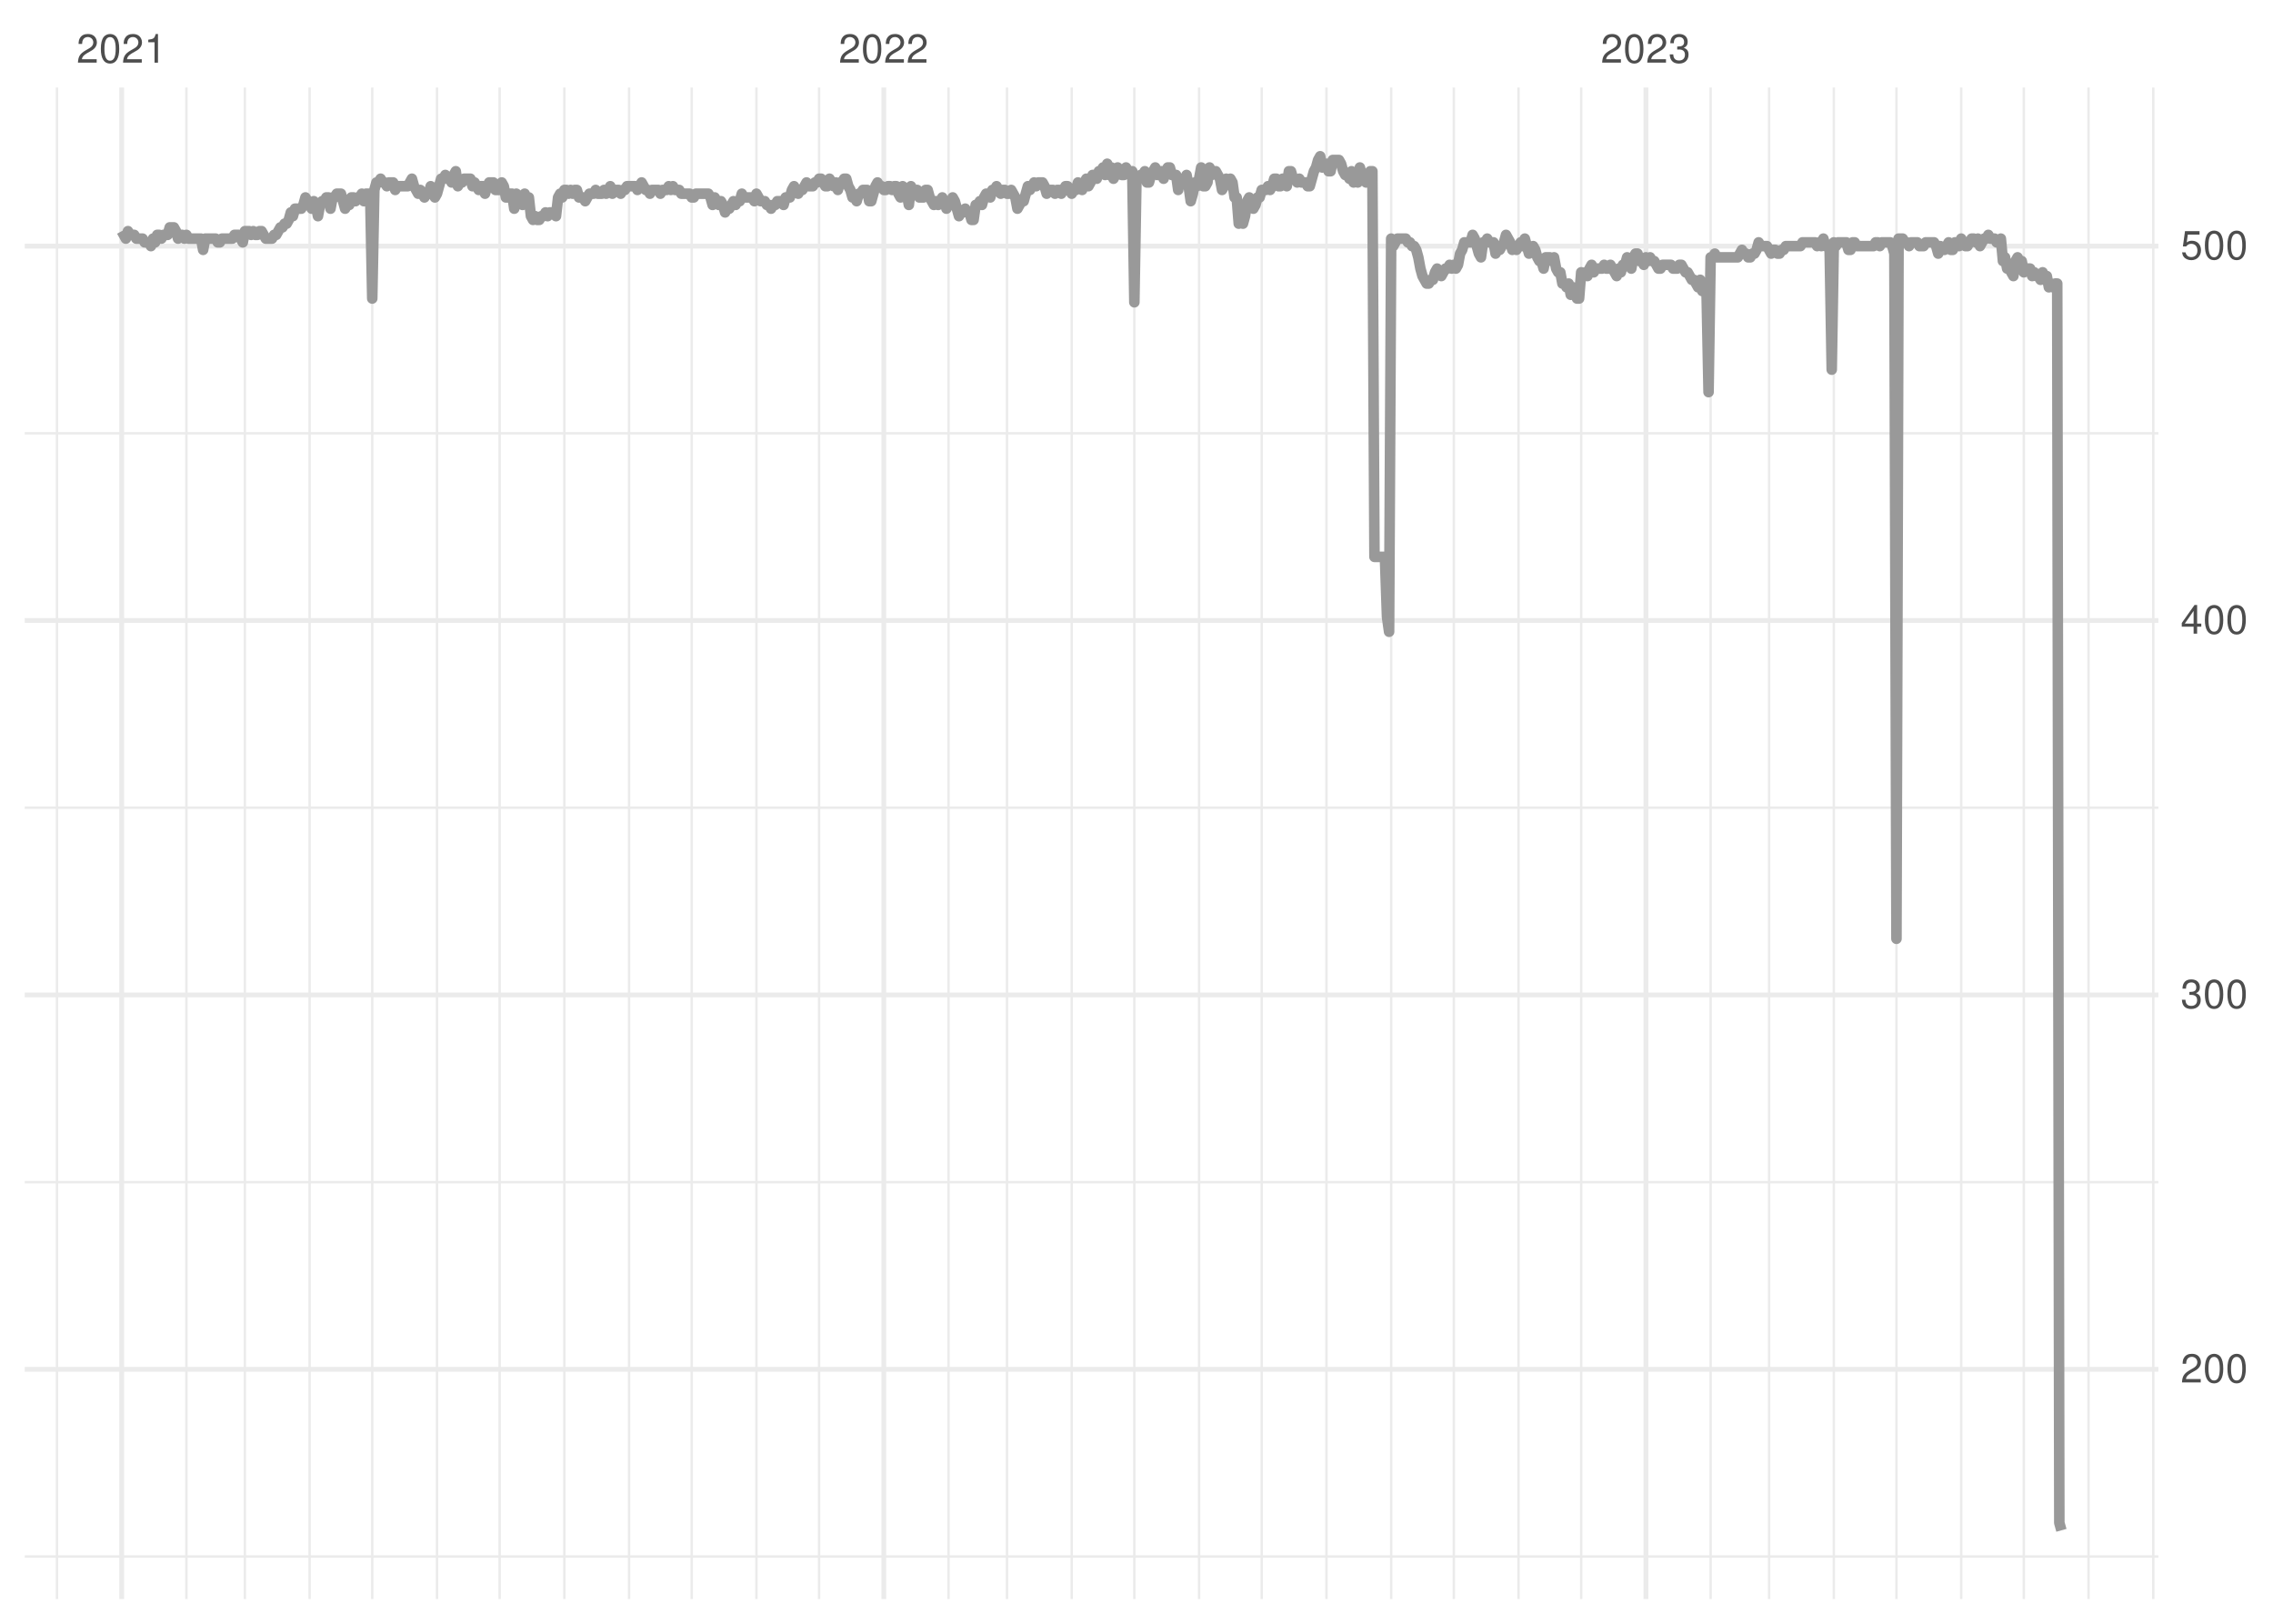 <?xml version="1.0" encoding="UTF-8"?>
<svg xmlns="http://www.w3.org/2000/svg" xmlns:xlink="http://www.w3.org/1999/xlink" width="504pt" height="360pt" viewBox="0 0 504 360" version="1.1">
<defs>
<g>
<symbol overflow="visible" id="glyph0-0">
<path style="stroke:none;" d=""/>
</symbol>
<symbol overflow="visible" id="glyph0-1">
<path style="stroke:none;" d="M 4.453 -0.766 L 1.172 -0.766 C 1.25 -1.297 1.531 -1.625 2.297 -2.094 L 3.172 -2.594 C 4.047 -3.062 4.5 -3.719 4.5 -4.5 C 4.5 -5.031 4.281 -5.531 3.922 -5.875 C 3.547 -6.203 3.094 -6.359 2.5 -6.359 C 1.703 -6.359 1.125 -6.078 0.781 -5.531 C 0.547 -5.203 0.453 -4.797 0.438 -4.156 L 1.219 -4.156 C 1.234 -4.594 1.297 -4.844 1.406 -5.062 C 1.594 -5.438 2 -5.688 2.469 -5.688 C 3.172 -5.688 3.703 -5.172 3.703 -4.484 C 3.703 -3.969 3.406 -3.531 2.859 -3.219 L 2.047 -2.75 C 0.75 -2 0.375 -1.406 0.297 -0.016 L 4.453 -0.016 Z M 4.453 -0.766 "/>
</symbol>
<symbol overflow="visible" id="glyph0-2">
<path style="stroke:none;" d="M 2.422 -6.359 C 1.844 -6.359 1.312 -6.094 0.984 -5.672 C 0.578 -5.109 0.375 -4.25 0.375 -3.078 C 0.375 -0.938 1.078 0.203 2.422 0.203 C 3.734 0.203 4.453 -0.938 4.453 -3.031 C 4.453 -4.25 4.266 -5.078 3.859 -5.672 C 3.531 -6.109 3.016 -6.359 2.422 -6.359 Z M 2.422 -5.672 C 3.25 -5.672 3.672 -4.828 3.672 -3.094 C 3.672 -1.281 3.266 -0.438 2.406 -0.438 C 1.578 -0.438 1.172 -1.312 1.172 -3.062 C 1.172 -4.828 1.578 -5.672 2.422 -5.672 Z M 2.422 -5.672 "/>
</symbol>
<symbol overflow="visible" id="glyph0-3">
<path style="stroke:none;" d="M 2.281 -4.531 L 2.281 0 L 3.047 0 L 3.047 -6.359 L 2.547 -6.359 C 2.266 -5.391 2.094 -5.25 0.891 -5.094 L 0.891 -4.531 Z M 2.281 -4.531 "/>
</symbol>
<symbol overflow="visible" id="glyph0-4">
<path style="stroke:none;" d="M 1.938 -2.922 L 2.359 -2.922 C 3.203 -2.922 3.656 -2.531 3.656 -1.766 C 3.656 -0.969 3.172 -0.484 2.375 -0.484 C 1.516 -0.484 1.109 -0.922 1.062 -1.844 L 0.281 -1.844 C 0.312 -1.344 0.406 -1 0.547 -0.719 C 0.875 -0.109 1.484 0.203 2.344 0.203 C 3.625 0.203 4.453 -0.578 4.453 -1.781 C 4.453 -2.594 4.141 -3.031 3.391 -3.297 C 3.969 -3.531 4.266 -3.969 4.266 -4.609 C 4.266 -5.703 3.547 -6.359 2.359 -6.359 C 1.109 -6.359 0.438 -5.656 0.406 -4.312 L 1.188 -4.312 C 1.203 -4.703 1.234 -4.922 1.328 -5.109 C 1.5 -5.469 1.891 -5.688 2.375 -5.688 C 3.062 -5.688 3.469 -5.266 3.469 -4.578 C 3.469 -4.141 3.312 -3.859 2.969 -3.719 C 2.766 -3.625 2.484 -3.594 1.938 -3.578 Z M 1.938 -2.922 "/>
</symbol>
<symbol overflow="visible" id="glyph0-5">
<path style="stroke:none;" d="M 2.875 -1.547 L 2.875 0 L 3.656 0 L 3.656 -1.547 L 4.578 -1.547 L 4.578 -2.234 L 3.656 -2.234 L 3.656 -6.359 L 3.078 -6.359 L 0.25 -2.359 L 0.25 -1.547 Z M 2.875 -2.234 L 0.922 -2.234 L 2.875 -5.047 Z M 2.875 -2.234 "/>
</symbol>
<symbol overflow="visible" id="glyph0-6">
<path style="stroke:none;" d="M 4.188 -6.234 L 0.969 -6.234 L 0.5 -2.844 L 1.219 -2.844 C 1.578 -3.266 1.875 -3.422 2.359 -3.422 C 3.203 -3.422 3.719 -2.844 3.719 -1.922 C 3.719 -1.031 3.203 -0.484 2.359 -0.484 C 1.688 -0.484 1.266 -0.828 1.078 -1.531 L 0.312 -1.531 C 0.406 -1.016 0.5 -0.781 0.688 -0.547 C 1.031 -0.078 1.672 0.203 2.375 0.203 C 3.641 0.203 4.516 -0.719 4.516 -2.031 C 4.516 -3.266 3.688 -4.109 2.5 -4.109 C 2.062 -4.109 1.703 -4 1.344 -3.734 L 1.594 -5.469 L 4.188 -5.469 Z M 4.188 -6.234 "/>
</symbol>
</g>
<clipPath id="clip1">
  <path d="M 5.48 344 L 478.59 344 L 478.59 346 L 5.48 346 Z M 5.48 344 "/>
</clipPath>
<clipPath id="clip2">
  <path d="M 5.48 261 L 478.59 261 L 478.59 263 L 5.48 263 Z M 5.48 261 "/>
</clipPath>
<clipPath id="clip3">
  <path d="M 5.48 178 L 478.59 178 L 478.59 180 L 5.48 180 Z M 5.48 178 "/>
</clipPath>
<clipPath id="clip4">
  <path d="M 5.48 95 L 478.59 95 L 478.59 97 L 5.48 97 Z M 5.48 95 "/>
</clipPath>
<clipPath id="clip5">
  <path d="M 12 19.41 L 13 19.41 L 13 354.52 L 12 354.52 Z M 12 19.41 "/>
</clipPath>
<clipPath id="clip6">
  <path d="M 41 19.41 L 42 19.41 L 42 354.52 L 41 354.52 Z M 41 19.41 "/>
</clipPath>
<clipPath id="clip7">
  <path d="M 54 19.41 L 55 19.41 L 55 354.52 L 54 354.52 Z M 54 19.41 "/>
</clipPath>
<clipPath id="clip8">
  <path d="M 68 19.41 L 69 19.41 L 69 354.52 L 68 354.52 Z M 68 19.41 "/>
</clipPath>
<clipPath id="clip9">
  <path d="M 82 19.41 L 83 19.41 L 83 354.52 L 82 354.52 Z M 82 19.41 "/>
</clipPath>
<clipPath id="clip10">
  <path d="M 96 19.41 L 98 19.41 L 98 354.52 L 96 354.52 Z M 96 19.41 "/>
</clipPath>
<clipPath id="clip11">
  <path d="M 110 19.41 L 112 19.41 L 112 354.52 L 110 354.52 Z M 110 19.41 "/>
</clipPath>
<clipPath id="clip12">
  <path d="M 124 19.41 L 126 19.41 L 126 354.52 L 124 354.52 Z M 124 19.41 "/>
</clipPath>
<clipPath id="clip13">
  <path d="M 139 19.41 L 140 19.41 L 140 354.52 L 139 354.52 Z M 139 19.41 "/>
</clipPath>
<clipPath id="clip14">
  <path d="M 153 19.41 L 154 19.41 L 154 354.52 L 153 354.52 Z M 153 19.41 "/>
</clipPath>
<clipPath id="clip15">
  <path d="M 167 19.41 L 168 19.41 L 168 354.52 L 167 354.52 Z M 167 19.41 "/>
</clipPath>
<clipPath id="clip16">
  <path d="M 181 19.41 L 182 19.41 L 182 354.52 L 181 354.52 Z M 181 19.41 "/>
</clipPath>
<clipPath id="clip17">
  <path d="M 210 19.41 L 211 19.41 L 211 354.52 L 210 354.52 Z M 210 19.41 "/>
</clipPath>
<clipPath id="clip18">
  <path d="M 223 19.41 L 224 19.41 L 224 354.52 L 223 354.52 Z M 223 19.41 "/>
</clipPath>
<clipPath id="clip19">
  <path d="M 237 19.41 L 238 19.41 L 238 354.52 L 237 354.52 Z M 237 19.41 "/>
</clipPath>
<clipPath id="clip20">
  <path d="M 251 19.41 L 252 19.41 L 252 354.52 L 251 354.52 Z M 251 19.41 "/>
</clipPath>
<clipPath id="clip21">
  <path d="M 265 19.41 L 267 19.41 L 267 354.52 L 265 354.52 Z M 265 19.41 "/>
</clipPath>
<clipPath id="clip22">
  <path d="M 279 19.41 L 281 19.41 L 281 354.52 L 279 354.52 Z M 279 19.41 "/>
</clipPath>
<clipPath id="clip23">
  <path d="M 293 19.41 L 295 19.41 L 295 354.52 L 293 354.52 Z M 293 19.41 "/>
</clipPath>
<clipPath id="clip24">
  <path d="M 308 19.41 L 309 19.41 L 309 354.52 L 308 354.52 Z M 308 19.41 "/>
</clipPath>
<clipPath id="clip25">
  <path d="M 322 19.41 L 323 19.41 L 323 354.52 L 322 354.52 Z M 322 19.41 "/>
</clipPath>
<clipPath id="clip26">
  <path d="M 336 19.41 L 337 19.41 L 337 354.52 L 336 354.52 Z M 336 19.41 "/>
</clipPath>
<clipPath id="clip27">
  <path d="M 350 19.41 L 351 19.41 L 351 354.52 L 350 354.52 Z M 350 19.41 "/>
</clipPath>
<clipPath id="clip28">
  <path d="M 379 19.41 L 380 19.41 L 380 354.52 L 379 354.52 Z M 379 19.41 "/>
</clipPath>
<clipPath id="clip29">
  <path d="M 392 19.41 L 393 19.41 L 393 354.52 L 392 354.52 Z M 392 19.41 "/>
</clipPath>
<clipPath id="clip30">
  <path d="M 406 19.41 L 407 19.41 L 407 354.52 L 406 354.52 Z M 406 19.41 "/>
</clipPath>
<clipPath id="clip31">
  <path d="M 420 19.41 L 421 19.41 L 421 354.52 L 420 354.52 Z M 420 19.41 "/>
</clipPath>
<clipPath id="clip32">
  <path d="M 434 19.41 L 436 19.41 L 436 354.52 L 434 354.52 Z M 434 19.41 "/>
</clipPath>
<clipPath id="clip33">
  <path d="M 448 19.41 L 450 19.41 L 450 354.52 L 448 354.52 Z M 448 19.41 "/>
</clipPath>
<clipPath id="clip34">
  <path d="M 462 19.41 L 464 19.41 L 464 354.52 L 462 354.52 Z M 462 19.41 "/>
</clipPath>
<clipPath id="clip35">
  <path d="M 477 19.41 L 478 19.41 L 478 354.52 L 477 354.52 Z M 477 19.41 "/>
</clipPath>
<clipPath id="clip36">
  <path d="M 5.48 303 L 478.59 303 L 478.59 305 L 5.48 305 Z M 5.48 303 "/>
</clipPath>
<clipPath id="clip37">
  <path d="M 5.48 220 L 478.59 220 L 478.59 222 L 5.48 222 Z M 5.48 220 "/>
</clipPath>
<clipPath id="clip38">
  <path d="M 5.48 137 L 478.59 137 L 478.59 139 L 5.48 139 Z M 5.48 137 "/>
</clipPath>
<clipPath id="clip39">
  <path d="M 5.48 54 L 478.59 54 L 478.59 56 L 5.48 56 Z M 5.48 54 "/>
</clipPath>
<clipPath id="clip40">
  <path d="M 26 19.41 L 28 19.41 L 28 354.52 L 26 354.52 Z M 26 19.41 "/>
</clipPath>
<clipPath id="clip41">
  <path d="M 195 19.41 L 197 19.41 L 197 354.52 L 195 354.52 Z M 195 19.41 "/>
</clipPath>
<clipPath id="clip42">
  <path d="M 364 19.41 L 366 19.41 L 366 354.52 L 364 354.52 Z M 364 19.41 "/>
</clipPath>
</defs>
<g id="surface11">
<rect x="0" y="0" width="504" height="360" style="fill:rgb(100%,100%,100%);fill-opacity:1;stroke:none;"/>
<g clip-path="url(#clip1)" clip-rule="nonzero">
<path style="fill:none;stroke-width:0.533;stroke-linecap:butt;stroke-linejoin:round;stroke:rgb(92.157%,92.157%,92.157%);stroke-opacity:1;stroke-miterlimit:10;" d="M 5.48 345.098 L 478.59 345.098 "/>
</g>
<g clip-path="url(#clip2)" clip-rule="nonzero">
<path style="fill:none;stroke-width:0.533;stroke-linecap:butt;stroke-linejoin:round;stroke:rgb(92.157%,92.157%,92.157%);stroke-opacity:1;stroke-miterlimit:10;" d="M 5.48 262.09 L 478.59 262.09 "/>
</g>
<g clip-path="url(#clip3)" clip-rule="nonzero">
<path style="fill:none;stroke-width:0.533;stroke-linecap:butt;stroke-linejoin:round;stroke:rgb(92.157%,92.157%,92.157%);stroke-opacity:1;stroke-miterlimit:10;" d="M 5.48 179.078 L 478.59 179.078 "/>
</g>
<g clip-path="url(#clip4)" clip-rule="nonzero">
<path style="fill:none;stroke-width:0.533;stroke-linecap:butt;stroke-linejoin:round;stroke:rgb(92.157%,92.157%,92.157%);stroke-opacity:1;stroke-miterlimit:10;" d="M 5.48 96.07 L 478.59 96.07 "/>
</g>
<g clip-path="url(#clip5)" clip-rule="nonzero">
<path style="fill:none;stroke-width:0.533;stroke-linecap:butt;stroke-linejoin:round;stroke:rgb(92.157%,92.157%,92.157%);stroke-opacity:1;stroke-miterlimit:10;" d="M 12.633 354.52 L 12.633 19.41 "/>
</g>
<g clip-path="url(#clip6)" clip-rule="nonzero">
<path style="fill:none;stroke-width:0.533;stroke-linecap:butt;stroke-linejoin:round;stroke:rgb(92.157%,92.157%,92.157%);stroke-opacity:1;stroke-miterlimit:10;" d="M 41.336 354.52 L 41.336 19.41 "/>
</g>
<g clip-path="url(#clip7)" clip-rule="nonzero">
<path style="fill:none;stroke-width:0.533;stroke-linecap:butt;stroke-linejoin:round;stroke:rgb(92.157%,92.157%,92.157%);stroke-opacity:1;stroke-miterlimit:10;" d="M 54.301 354.52 L 54.301 19.41 "/>
</g>
<g clip-path="url(#clip8)" clip-rule="nonzero">
<path style="fill:none;stroke-width:0.533;stroke-linecap:butt;stroke-linejoin:round;stroke:rgb(92.157%,92.157%,92.157%);stroke-opacity:1;stroke-miterlimit:10;" d="M 68.652 354.52 L 68.652 19.41 "/>
</g>
<g clip-path="url(#clip9)" clip-rule="nonzero">
<path style="fill:none;stroke-width:0.533;stroke-linecap:butt;stroke-linejoin:round;stroke:rgb(92.157%,92.157%,92.157%);stroke-opacity:1;stroke-miterlimit:10;" d="M 82.539 354.52 L 82.539 19.41 "/>
</g>
<g clip-path="url(#clip10)" clip-rule="nonzero">
<path style="fill:none;stroke-width:0.533;stroke-linecap:butt;stroke-linejoin:round;stroke:rgb(92.157%,92.157%,92.157%);stroke-opacity:1;stroke-miterlimit:10;" d="M 96.895 354.52 L 96.895 19.41 "/>
</g>
<g clip-path="url(#clip11)" clip-rule="nonzero">
<path style="fill:none;stroke-width:0.533;stroke-linecap:butt;stroke-linejoin:round;stroke:rgb(92.157%,92.157%,92.157%);stroke-opacity:1;stroke-miterlimit:10;" d="M 110.781 354.52 L 110.781 19.41 "/>
</g>
<g clip-path="url(#clip12)" clip-rule="nonzero">
<path style="fill:none;stroke-width:0.533;stroke-linecap:butt;stroke-linejoin:round;stroke:rgb(92.157%,92.157%,92.157%);stroke-opacity:1;stroke-miterlimit:10;" d="M 125.133 354.52 L 125.133 19.41 "/>
</g>
<g clip-path="url(#clip13)" clip-rule="nonzero">
<path style="fill:none;stroke-width:0.533;stroke-linecap:butt;stroke-linejoin:round;stroke:rgb(92.157%,92.157%,92.157%);stroke-opacity:1;stroke-miterlimit:10;" d="M 139.484 354.52 L 139.484 19.41 "/>
</g>
<g clip-path="url(#clip14)" clip-rule="nonzero">
<path style="fill:none;stroke-width:0.533;stroke-linecap:butt;stroke-linejoin:round;stroke:rgb(92.157%,92.157%,92.157%);stroke-opacity:1;stroke-miterlimit:10;" d="M 153.375 354.52 L 153.375 19.41 "/>
</g>
<g clip-path="url(#clip15)" clip-rule="nonzero">
<path style="fill:none;stroke-width:0.533;stroke-linecap:butt;stroke-linejoin:round;stroke:rgb(92.157%,92.157%,92.157%);stroke-opacity:1;stroke-miterlimit:10;" d="M 167.727 354.52 L 167.727 19.41 "/>
</g>
<g clip-path="url(#clip16)" clip-rule="nonzero">
<path style="fill:none;stroke-width:0.533;stroke-linecap:butt;stroke-linejoin:round;stroke:rgb(92.157%,92.157%,92.157%);stroke-opacity:1;stroke-miterlimit:10;" d="M 181.617 354.52 L 181.617 19.41 "/>
</g>
<g clip-path="url(#clip17)" clip-rule="nonzero">
<path style="fill:none;stroke-width:0.533;stroke-linecap:butt;stroke-linejoin:round;stroke:rgb(92.157%,92.157%,92.157%);stroke-opacity:1;stroke-miterlimit:10;" d="M 210.32 354.52 L 210.32 19.41 "/>
</g>
<g clip-path="url(#clip18)" clip-rule="nonzero">
<path style="fill:none;stroke-width:0.533;stroke-linecap:butt;stroke-linejoin:round;stroke:rgb(92.157%,92.157%,92.157%);stroke-opacity:1;stroke-miterlimit:10;" d="M 223.285 354.52 L 223.285 19.41 "/>
</g>
<g clip-path="url(#clip19)" clip-rule="nonzero">
<path style="fill:none;stroke-width:0.533;stroke-linecap:butt;stroke-linejoin:round;stroke:rgb(92.157%,92.157%,92.157%);stroke-opacity:1;stroke-miterlimit:10;" d="M 237.637 354.52 L 237.637 19.41 "/>
</g>
<g clip-path="url(#clip20)" clip-rule="nonzero">
<path style="fill:none;stroke-width:0.533;stroke-linecap:butt;stroke-linejoin:round;stroke:rgb(92.157%,92.157%,92.157%);stroke-opacity:1;stroke-miterlimit:10;" d="M 251.523 354.52 L 251.523 19.41 "/>
</g>
<g clip-path="url(#clip21)" clip-rule="nonzero">
<path style="fill:none;stroke-width:0.533;stroke-linecap:butt;stroke-linejoin:round;stroke:rgb(92.157%,92.157%,92.157%);stroke-opacity:1;stroke-miterlimit:10;" d="M 265.879 354.52 L 265.879 19.41 "/>
</g>
<g clip-path="url(#clip22)" clip-rule="nonzero">
<path style="fill:none;stroke-width:0.533;stroke-linecap:butt;stroke-linejoin:round;stroke:rgb(92.157%,92.157%,92.157%);stroke-opacity:1;stroke-miterlimit:10;" d="M 279.766 354.52 L 279.766 19.41 "/>
</g>
<g clip-path="url(#clip23)" clip-rule="nonzero">
<path style="fill:none;stroke-width:0.533;stroke-linecap:butt;stroke-linejoin:round;stroke:rgb(92.157%,92.157%,92.157%);stroke-opacity:1;stroke-miterlimit:10;" d="M 294.117 354.52 L 294.117 19.41 "/>
</g>
<g clip-path="url(#clip24)" clip-rule="nonzero">
<path style="fill:none;stroke-width:0.533;stroke-linecap:butt;stroke-linejoin:round;stroke:rgb(92.157%,92.157%,92.157%);stroke-opacity:1;stroke-miterlimit:10;" d="M 308.469 354.52 L 308.469 19.41 "/>
</g>
<g clip-path="url(#clip25)" clip-rule="nonzero">
<path style="fill:none;stroke-width:0.533;stroke-linecap:butt;stroke-linejoin:round;stroke:rgb(92.157%,92.157%,92.157%);stroke-opacity:1;stroke-miterlimit:10;" d="M 322.359 354.52 L 322.359 19.41 "/>
</g>
<g clip-path="url(#clip26)" clip-rule="nonzero">
<path style="fill:none;stroke-width:0.533;stroke-linecap:butt;stroke-linejoin:round;stroke:rgb(92.157%,92.157%,92.157%);stroke-opacity:1;stroke-miterlimit:10;" d="M 336.711 354.52 L 336.711 19.41 "/>
</g>
<g clip-path="url(#clip27)" clip-rule="nonzero">
<path style="fill:none;stroke-width:0.533;stroke-linecap:butt;stroke-linejoin:round;stroke:rgb(92.157%,92.157%,92.157%);stroke-opacity:1;stroke-miterlimit:10;" d="M 350.602 354.52 L 350.602 19.41 "/>
</g>
<g clip-path="url(#clip28)" clip-rule="nonzero">
<path style="fill:none;stroke-width:0.533;stroke-linecap:butt;stroke-linejoin:round;stroke:rgb(92.157%,92.157%,92.157%);stroke-opacity:1;stroke-miterlimit:10;" d="M 379.305 354.52 L 379.305 19.41 "/>
</g>
<g clip-path="url(#clip29)" clip-rule="nonzero">
<path style="fill:none;stroke-width:0.533;stroke-linecap:butt;stroke-linejoin:round;stroke:rgb(92.157%,92.157%,92.157%);stroke-opacity:1;stroke-miterlimit:10;" d="M 392.27 354.52 L 392.27 19.41 "/>
</g>
<g clip-path="url(#clip30)" clip-rule="nonzero">
<path style="fill:none;stroke-width:0.533;stroke-linecap:butt;stroke-linejoin:round;stroke:rgb(92.157%,92.157%,92.157%);stroke-opacity:1;stroke-miterlimit:10;" d="M 406.621 354.52 L 406.621 19.41 "/>
</g>
<g clip-path="url(#clip31)" clip-rule="nonzero">
<path style="fill:none;stroke-width:0.533;stroke-linecap:butt;stroke-linejoin:round;stroke:rgb(92.157%,92.157%,92.157%);stroke-opacity:1;stroke-miterlimit:10;" d="M 420.508 354.52 L 420.508 19.41 "/>
</g>
<g clip-path="url(#clip32)" clip-rule="nonzero">
<path style="fill:none;stroke-width:0.533;stroke-linecap:butt;stroke-linejoin:round;stroke:rgb(92.157%,92.157%,92.157%);stroke-opacity:1;stroke-miterlimit:10;" d="M 434.863 354.52 L 434.863 19.41 "/>
</g>
<g clip-path="url(#clip33)" clip-rule="nonzero">
<path style="fill:none;stroke-width:0.533;stroke-linecap:butt;stroke-linejoin:round;stroke:rgb(92.157%,92.157%,92.157%);stroke-opacity:1;stroke-miterlimit:10;" d="M 448.75 354.52 L 448.75 19.41 "/>
</g>
<g clip-path="url(#clip34)" clip-rule="nonzero">
<path style="fill:none;stroke-width:0.533;stroke-linecap:butt;stroke-linejoin:round;stroke:rgb(92.157%,92.157%,92.157%);stroke-opacity:1;stroke-miterlimit:10;" d="M 463.102 354.52 L 463.102 19.41 "/>
</g>
<g clip-path="url(#clip35)" clip-rule="nonzero">
<path style="fill:none;stroke-width:0.533;stroke-linecap:butt;stroke-linejoin:round;stroke:rgb(92.157%,92.157%,92.157%);stroke-opacity:1;stroke-miterlimit:10;" d="M 477.453 354.52 L 477.453 19.41 "/>
</g>
<g clip-path="url(#clip36)" clip-rule="nonzero">
<path style="fill:none;stroke-width:1.067;stroke-linecap:butt;stroke-linejoin:round;stroke:rgb(92.157%,92.157%,92.157%);stroke-opacity:1;stroke-miterlimit:10;" d="M 5.48 303.594 L 478.59 303.594 "/>
</g>
<g clip-path="url(#clip37)" clip-rule="nonzero">
<path style="fill:none;stroke-width:1.067;stroke-linecap:butt;stroke-linejoin:round;stroke:rgb(92.157%,92.157%,92.157%);stroke-opacity:1;stroke-miterlimit:10;" d="M 5.48 220.586 L 478.59 220.586 "/>
</g>
<g clip-path="url(#clip38)" clip-rule="nonzero">
<path style="fill:none;stroke-width:1.067;stroke-linecap:butt;stroke-linejoin:round;stroke:rgb(92.157%,92.157%,92.157%);stroke-opacity:1;stroke-miterlimit:10;" d="M 5.48 137.574 L 478.59 137.574 "/>
</g>
<g clip-path="url(#clip39)" clip-rule="nonzero">
<path style="fill:none;stroke-width:1.067;stroke-linecap:butt;stroke-linejoin:round;stroke:rgb(92.157%,92.157%,92.157%);stroke-opacity:1;stroke-miterlimit:10;" d="M 5.48 54.566 L 478.59 54.566 "/>
</g>
<g clip-path="url(#clip40)" clip-rule="nonzero">
<path style="fill:none;stroke-width:1.067;stroke-linecap:butt;stroke-linejoin:round;stroke:rgb(92.157%,92.157%,92.157%);stroke-opacity:1;stroke-miterlimit:10;" d="M 26.984 354.52 L 26.984 19.41 "/>
</g>
<g clip-path="url(#clip41)" clip-rule="nonzero">
<path style="fill:none;stroke-width:1.067;stroke-linecap:butt;stroke-linejoin:round;stroke:rgb(92.157%,92.157%,92.157%);stroke-opacity:1;stroke-miterlimit:10;" d="M 195.969 354.52 L 195.969 19.41 "/>
</g>
<g clip-path="url(#clip42)" clip-rule="nonzero">
<path style="fill:none;stroke-width:1.067;stroke-linecap:butt;stroke-linejoin:round;stroke:rgb(92.157%,92.157%,92.157%);stroke-opacity:1;stroke-miterlimit:10;" d="M 364.953 354.52 L 364.953 19.41 "/>
</g>
<path style="fill:none;stroke-width:2.347;stroke-linecap:butt;stroke-linejoin:round;stroke:rgb(60%,60%,60%);stroke-opacity:1;stroke-miterlimit:10;" d="M 26.984 51.246 L 27.449 52.074 L 27.91 52.906 L 28.375 51.246 L 28.836 52.074 L 29.762 52.074 L 30.227 52.906 L 31.613 52.906 L 32.078 53.734 L 33.004 53.734 L 33.465 54.566 L 33.93 52.906 L 34.391 53.734 L 34.855 52.074 L 35.316 52.074 L 35.781 52.906 L 36.242 52.074 L 37.168 52.074 L 37.633 50.414 L 38.559 50.414 L 39.023 51.246 L 39.484 52.906 L 39.949 52.074 L 40.41 52.074 L 40.875 52.906 L 41.336 52.074 L 41.801 52.906 L 44.578 52.906 L 45.039 55.395 L 45.504 52.906 L 47.816 52.906 L 48.281 53.734 L 48.742 53.734 L 49.207 52.906 L 51.523 52.906 L 51.984 52.074 L 52.91 52.074 L 53.375 52.906 L 53.836 53.734 L 54.301 51.246 L 55.227 51.246 L 55.688 52.074 L 56.152 51.246 L 56.613 52.074 L 57.078 52.074 L 57.539 51.246 L 58.004 51.246 L 58.465 52.074 L 58.93 52.906 L 60.316 52.906 L 60.781 52.074 L 61.246 52.074 L 61.707 51.246 L 62.172 50.414 L 62.633 50.414 L 63.098 49.586 L 63.559 49.586 L 64.023 48.754 L 64.484 47.094 L 64.949 47.926 L 65.41 46.266 L 66.801 46.266 L 67.262 45.434 L 67.727 43.773 L 68.188 44.605 L 68.652 45.434 L 69.113 46.266 L 69.578 44.605 L 70.039 45.434 L 70.504 47.926 L 70.965 45.434 L 71.43 44.605 L 71.891 44.605 L 72.355 43.773 L 72.82 43.773 L 73.281 46.266 L 73.746 43.773 L 74.207 43.773 L 74.672 42.945 L 75.598 42.945 L 76.059 44.605 L 76.523 46.266 L 76.984 45.434 L 77.449 45.434 L 77.91 43.773 L 78.375 43.773 L 78.836 44.605 L 79.301 43.773 L 79.762 43.773 L 80.227 42.945 L 80.688 44.605 L 81.152 42.945 L 82.078 42.945 L 82.539 66.188 L 83.004 42.113 L 83.469 40.453 L 83.93 40.453 L 84.395 39.625 L 84.855 40.453 L 85.32 40.453 L 85.781 41.285 L 86.246 40.453 L 87.172 40.453 L 87.633 42.113 L 88.098 41.285 L 90.41 41.285 L 90.875 40.453 L 91.336 39.625 L 91.801 41.285 L 92.262 42.113 L 92.727 42.945 L 93.188 42.113 L 93.652 42.945 L 94.113 43.773 L 94.578 42.945 L 95.043 42.945 L 95.504 41.285 L 95.969 42.945 L 96.43 43.773 L 96.895 42.945 L 97.355 41.285 L 97.82 39.625 L 98.281 39.625 L 98.746 38.793 L 99.207 39.625 L 99.672 39.625 L 100.133 40.453 L 100.598 38.793 L 101.059 37.965 L 101.523 41.285 L 101.984 40.453 L 102.449 40.453 L 102.91 39.625 L 104.301 39.625 L 104.762 41.285 L 105.227 40.453 L 105.688 41.285 L 106.152 42.113 L 106.617 41.285 L 107.078 41.285 L 107.543 42.945 L 108.004 41.285 L 108.469 40.453 L 109.395 40.453 L 109.855 42.113 L 110.781 42.113 L 111.246 40.453 L 111.707 41.285 L 112.172 43.773 L 112.633 43.773 L 113.098 42.945 L 113.559 42.945 L 114.023 46.266 L 114.484 42.945 L 114.949 43.773 L 115.41 43.773 L 115.875 45.434 L 116.336 42.945 L 116.801 44.605 L 117.266 43.773 L 117.727 47.926 L 118.191 48.754 L 118.652 47.926 L 119.117 48.754 L 119.578 48.754 L 120.043 47.926 L 120.504 47.926 L 120.969 47.094 L 121.43 47.926 L 121.895 47.094 L 122.82 47.094 L 123.281 47.926 L 123.746 43.773 L 124.207 42.945 L 124.672 43.773 L 125.133 42.113 L 125.598 42.113 L 126.059 42.945 L 126.523 42.113 L 126.984 42.945 L 127.449 42.113 L 127.91 42.113 L 128.375 43.773 L 129.301 43.773 L 129.766 44.605 L 130.227 43.773 L 130.691 42.945 L 131.617 42.945 L 132.078 42.113 L 132.543 42.945 L 133.469 42.945 L 133.93 42.113 L 134.395 42.945 L 134.855 42.113 L 135.32 41.285 L 135.781 42.945 L 136.246 42.113 L 137.172 42.113 L 137.633 42.945 L 138.098 42.113 L 138.559 42.113 L 139.023 41.285 L 140.875 41.285 L 141.34 42.113 L 141.801 41.285 L 142.266 40.453 L 142.727 41.285 L 143.191 42.113 L 143.652 42.113 L 144.117 42.945 L 144.578 42.113 L 145.969 42.113 L 146.43 42.945 L 146.895 42.113 L 147.82 42.113 L 148.281 41.285 L 148.746 42.113 L 149.207 41.285 L 149.672 42.113 L 150.598 42.113 L 151.059 42.945 L 152.914 42.945 L 153.375 43.773 L 153.84 43.773 L 154.301 42.945 L 157.078 42.945 L 157.543 43.773 L 158.004 45.434 L 158.469 43.773 L 158.93 44.605 L 159.395 45.434 L 159.855 44.605 L 160.32 45.434 L 160.781 47.094 L 161.246 46.266 L 161.707 46.266 L 162.172 45.434 L 162.637 44.605 L 163.098 45.434 L 163.562 44.605 L 164.023 44.605 L 164.488 42.945 L 164.949 43.773 L 166.801 43.773 L 167.266 44.605 L 167.727 42.945 L 168.191 43.773 L 168.652 44.605 L 169.578 44.605 L 170.043 45.434 L 170.504 45.434 L 170.969 46.266 L 171.43 45.434 L 171.895 45.434 L 172.355 44.605 L 173.281 44.605 L 173.746 45.434 L 174.211 43.773 L 175.137 43.773 L 175.598 42.113 L 176.062 41.285 L 176.523 42.113 L 176.988 42.945 L 177.449 42.113 L 177.914 42.113 L 178.375 41.285 L 178.84 40.453 L 179.301 41.285 L 180.227 41.285 L 180.691 40.453 L 181.152 40.453 L 181.617 39.625 L 182.078 39.625 L 182.543 40.453 L 183.004 41.285 L 183.469 41.285 L 183.93 39.625 L 184.395 40.453 L 184.855 41.285 L 185.32 40.453 L 185.785 42.113 L 186.246 40.453 L 186.711 40.453 L 187.172 39.625 L 187.637 39.625 L 188.098 41.285 L 188.562 42.113 L 189.023 43.773 L 189.488 43.773 L 189.949 44.605 L 190.414 42.945 L 190.875 42.945 L 191.34 42.113 L 192.266 42.113 L 192.727 44.605 L 193.191 44.605 L 193.652 42.945 L 194.117 41.285 L 194.578 40.453 L 195.043 41.285 L 195.504 41.285 L 195.969 42.113 L 196.434 42.113 L 196.895 41.285 L 197.359 41.285 L 197.82 42.113 L 198.285 41.285 L 198.746 41.285 L 199.211 42.945 L 199.672 43.773 L 200.137 41.285 L 200.598 42.113 L 201.062 42.945 L 201.523 45.434 L 201.988 41.285 L 202.449 42.113 L 202.914 42.945 L 203.375 42.113 L 203.84 43.773 L 204.766 43.773 L 205.227 42.113 L 205.691 42.113 L 206.152 43.773 L 206.617 44.605 L 207.078 45.434 L 207.543 44.605 L 208.008 45.434 L 208.469 44.605 L 208.934 43.773 L 209.395 44.605 L 209.859 46.266 L 210.32 45.434 L 210.785 45.434 L 211.246 43.773 L 211.711 44.605 L 212.172 46.266 L 212.637 47.926 L 213.098 47.094 L 213.562 47.094 L 214.023 46.266 L 214.488 47.094 L 214.949 47.094 L 215.414 48.754 L 215.875 48.754 L 216.34 45.434 L 216.801 45.434 L 217.266 44.605 L 217.727 45.434 L 218.191 43.773 L 218.652 42.945 L 219.117 42.945 L 219.582 43.773 L 220.043 42.113 L 220.508 42.113 L 220.969 41.285 L 221.434 42.113 L 221.895 42.945 L 222.359 42.113 L 222.82 42.113 L 223.285 42.945 L 223.746 42.945 L 224.211 42.113 L 224.672 42.945 L 225.137 43.773 L 225.598 46.266 L 226.062 45.434 L 226.523 44.605 L 226.988 44.605 L 227.449 42.945 L 227.914 41.285 L 228.375 42.113 L 228.84 41.285 L 229.301 40.453 L 229.766 41.285 L 230.227 40.453 L 231.156 40.453 L 231.617 41.285 L 232.082 42.945 L 232.543 42.113 L 233.469 42.113 L 233.934 42.945 L 234.395 42.113 L 234.859 42.113 L 235.32 42.945 L 235.785 42.113 L 236.246 41.285 L 236.711 41.285 L 237.172 42.113 L 237.637 42.945 L 238.098 42.113 L 238.562 42.113 L 239.023 40.453 L 239.488 41.285 L 239.949 42.113 L 240.414 40.453 L 240.875 39.625 L 241.34 41.285 L 241.805 40.453 L 242.266 38.793 L 242.73 38.793 L 243.191 39.625 L 243.656 37.965 L 244.117 37.965 L 244.582 37.133 L 245.043 38.793 L 245.508 36.305 L 245.969 38.793 L 246.434 37.133 L 246.895 39.625 L 247.359 38.793 L 247.82 37.133 L 248.285 37.965 L 248.746 38.793 L 249.211 38.793 L 249.672 37.133 L 250.137 37.965 L 250.598 38.793 L 251.062 37.965 L 251.523 67.016 L 251.988 39.625 L 252.449 39.625 L 252.914 38.793 L 253.379 38.793 L 253.84 37.965 L 254.305 40.453 L 254.766 40.453 L 255.23 38.793 L 255.691 37.965 L 256.156 37.133 L 256.617 38.793 L 257.082 37.965 L 257.543 37.965 L 258.008 39.625 L 258.469 37.965 L 258.934 37.133 L 259.395 37.133 L 259.859 38.793 L 260.785 38.793 L 261.246 42.113 L 261.711 39.625 L 262.172 39.625 L 262.637 40.453 L 263.098 38.793 L 263.562 41.285 L 264.023 44.605 L 264.488 42.945 L 264.953 40.453 L 265.414 41.285 L 265.879 39.625 L 266.34 37.133 L 266.805 41.285 L 267.266 41.285 L 267.73 40.453 L 268.191 37.133 L 268.656 38.793 L 269.117 37.965 L 269.582 37.965 L 270.043 38.793 L 270.508 39.625 L 270.969 42.113 L 271.434 41.285 L 271.895 39.625 L 272.359 40.453 L 272.82 39.625 L 273.285 40.453 L 273.746 43.773 L 274.211 43.773 L 274.672 49.586 L 275.137 47.926 L 275.602 49.586 L 276.062 47.926 L 276.527 44.605 L 276.988 43.773 L 277.453 44.605 L 277.914 46.266 L 278.379 45.434 L 278.84 43.773 L 279.305 43.773 L 279.766 42.113 L 280.691 42.113 L 281.156 41.285 L 281.617 42.113 L 282.082 41.285 L 282.543 39.625 L 283.008 39.625 L 283.469 41.285 L 283.934 41.285 L 284.395 39.625 L 284.859 39.625 L 285.32 41.285 L 285.785 37.965 L 286.246 37.965 L 286.711 39.625 L 287.176 39.625 L 287.637 40.453 L 288.102 39.625 L 288.562 40.453 L 289.488 40.453 L 289.953 41.285 L 290.414 41.285 L 290.879 39.625 L 291.34 37.965 L 291.805 37.133 L 292.266 35.473 L 292.73 34.645 L 293.191 37.133 L 293.656 36.305 L 294.117 36.305 L 294.582 37.965 L 295.043 37.965 L 295.508 35.473 L 296.895 35.473 L 297.359 36.305 L 297.82 37.965 L 298.285 38.793 L 298.75 38.793 L 299.211 39.625 L 299.676 37.965 L 300.137 40.453 L 300.602 39.625 L 301.062 40.453 L 301.527 37.133 L 301.988 38.793 L 302.453 39.625 L 302.914 40.453 L 303.379 39.625 L 303.84 37.965 L 304.305 37.965 L 304.766 123.465 L 307.082 123.465 L 307.543 136.746 L 308.008 140.066 L 308.469 52.906 L 308.934 54.566 L 309.395 53.734 L 309.859 52.906 L 311.711 52.906 L 312.176 53.734 L 312.637 53.734 L 313.102 54.566 L 313.562 54.566 L 314.027 55.395 L 314.488 57.055 L 314.953 59.547 L 315.414 61.207 L 315.879 62.035 L 316.34 62.867 L 316.805 62.867 L 317.266 62.035 L 317.73 62.035 L 318.191 60.375 L 318.656 59.547 L 319.117 60.375 L 319.582 61.207 L 320.043 60.375 L 320.508 59.547 L 320.973 59.547 L 321.434 58.715 L 321.898 59.547 L 322.359 58.715 L 322.824 59.547 L 323.285 58.715 L 323.75 56.227 L 324.211 55.395 L 324.676 53.734 L 326.062 53.734 L 326.527 52.074 L 326.988 52.906 L 327.453 54.566 L 327.914 56.227 L 328.379 57.055 L 328.84 53.734 L 329.305 53.734 L 329.766 52.906 L 330.23 53.734 L 331.156 53.734 L 331.617 56.227 L 332.082 55.395 L 332.547 55.395 L 333.008 54.566 L 333.473 53.734 L 333.934 52.074 L 334.398 52.906 L 334.859 53.734 L 335.324 55.395 L 335.785 54.566 L 336.25 55.395 L 336.711 54.566 L 337.176 53.734 L 337.637 54.566 L 338.102 52.906 L 338.562 54.566 L 339.027 56.227 L 339.488 55.395 L 339.953 54.566 L 340.414 55.395 L 340.879 57.055 L 341.34 57.887 L 341.805 57.887 L 342.266 59.547 L 342.73 57.055 L 343.656 57.055 L 344.121 57.887 L 344.582 57.055 L 345.047 59.547 L 345.508 60.375 L 345.973 60.375 L 346.434 62.867 L 346.898 62.867 L 347.359 63.695 L 347.824 62.867 L 348.285 65.355 L 348.75 63.695 L 349.211 64.527 L 349.676 66.188 L 350.137 66.188 L 350.602 60.375 L 351.062 61.207 L 351.527 60.375 L 351.988 61.207 L 352.453 59.547 L 352.914 58.715 L 353.379 60.375 L 353.84 59.547 L 355.23 59.547 L 355.695 58.715 L 356.156 59.547 L 356.621 59.547 L 357.082 58.715 L 357.547 59.547 L 358.008 60.375 L 358.473 61.207 L 358.934 59.547 L 359.398 60.375 L 359.859 58.715 L 360.324 58.715 L 360.785 57.055 L 361.25 58.715 L 361.711 59.547 L 362.176 57.055 L 362.637 56.227 L 363.102 56.227 L 363.562 57.887 L 364.027 57.887 L 364.488 58.715 L 364.953 57.055 L 365.414 57.887 L 365.879 57.055 L 366.344 57.887 L 366.805 57.887 L 367.27 58.715 L 367.73 59.547 L 368.195 59.547 L 368.656 58.715 L 370.508 58.715 L 370.973 59.547 L 371.898 59.547 L 372.359 58.715 L 372.824 58.715 L 373.285 59.547 L 373.75 60.375 L 374.211 60.375 L 374.676 61.207 L 375.137 62.035 L 375.602 62.035 L 376.062 62.867 L 376.527 63.695 L 376.988 62.035 L 377.453 64.527 L 377.918 64.527 L 378.379 63.695 L 378.844 86.938 L 379.305 57.055 L 379.77 57.055 L 380.23 56.227 L 380.695 57.055 L 385.324 57.055 L 385.785 56.227 L 386.25 55.395 L 386.711 56.227 L 387.176 56.227 L 387.637 57.055 L 388.102 57.055 L 388.562 56.227 L 389.027 56.227 L 389.492 55.395 L 389.953 53.734 L 390.418 54.566 L 391.805 54.566 L 392.27 55.395 L 392.73 56.227 L 393.195 55.395 L 393.656 55.395 L 394.121 56.227 L 394.582 56.227 L 395.047 55.395 L 395.508 55.395 L 395.973 54.566 L 399.211 54.566 L 399.676 53.734 L 402.453 53.734 L 402.918 54.566 L 403.379 53.734 L 403.844 54.566 L 404.305 52.906 L 404.77 54.566 L 405.23 54.566 L 405.695 55.395 L 406.156 81.957 L 406.621 53.734 L 407.082 54.566 L 407.547 53.734 L 409.398 53.734 L 409.859 55.395 L 410.324 55.395 L 410.785 53.734 L 411.25 53.734 L 411.715 54.566 L 415.418 54.566 L 415.879 53.734 L 416.344 53.734 L 416.805 54.566 L 417.27 53.734 L 419.121 53.734 L 419.582 54.566 L 420.047 56.227 L 420.508 208.133 L 420.973 52.906 L 421.898 52.906 L 422.359 53.734 L 422.824 53.734 L 423.289 54.566 L 423.75 53.734 L 425.141 53.734 L 425.602 54.566 L 426.527 54.566 L 426.992 53.734 L 428.844 53.734 L 429.305 54.566 L 429.77 56.227 L 430.23 54.566 L 430.695 55.395 L 431.156 55.395 L 431.621 54.566 L 432.082 53.734 L 432.547 55.395 L 433.008 55.395 L 433.473 53.734 L 433.934 53.734 L 434.398 54.566 L 434.863 52.906 L 435.324 53.734 L 435.789 54.566 L 436.25 54.566 L 436.715 53.734 L 437.176 52.906 L 437.641 52.906 L 438.102 53.734 L 438.566 52.906 L 439.027 54.566 L 439.492 53.734 L 439.953 52.906 L 440.418 52.906 L 440.879 52.074 L 441.344 52.906 L 442.27 52.906 L 442.73 53.734 L 443.195 53.734 L 443.656 52.906 L 444.121 57.887 L 444.582 57.055 L 445.047 59.547 L 445.512 59.547 L 445.973 60.375 L 446.438 61.207 L 446.898 57.887 L 447.363 57.055 L 447.824 57.887 L 448.289 57.887 L 448.75 60.375 L 449.215 59.547 L 450.141 59.547 L 450.602 61.207 L 451.066 60.375 L 451.527 61.207 L 451.992 61.207 L 452.453 62.035 L 452.918 60.375 L 453.379 62.035 L 453.844 61.207 L 454.305 63.695 L 454.77 62.867 L 455.23 63.695 L 455.695 62.867 L 456.156 62.867 L 456.621 337.629 L 457.086 339.289 "/>
<g style="fill:rgb(30.196%,30.196%,30.196%);fill-opacity:1;">
  <use xlink:href="#glyph0-1" x="16.984" y="13.896"/>
  <use xlink:href="#glyph0-2" x="21.984" y="13.896"/>
  <use xlink:href="#glyph0-1" x="26.984" y="13.896"/>
  <use xlink:href="#glyph0-3" x="31.984" y="13.896"/>
</g>
<g style="fill:rgb(30.196%,30.196%,30.196%);fill-opacity:1;">
  <use xlink:href="#glyph0-1" x="185.969" y="13.896"/>
  <use xlink:href="#glyph0-2" x="190.969" y="13.896"/>
  <use xlink:href="#glyph0-1" x="195.969" y="13.896"/>
  <use xlink:href="#glyph0-1" x="200.969" y="13.896"/>
</g>
<g style="fill:rgb(30.196%,30.196%,30.196%);fill-opacity:1;">
  <use xlink:href="#glyph0-1" x="354.953" y="13.896"/>
  <use xlink:href="#glyph0-2" x="359.953" y="13.896"/>
  <use xlink:href="#glyph0-1" x="364.953" y="13.896"/>
  <use xlink:href="#glyph0-4" x="369.953" y="13.896"/>
</g>
<g style="fill:rgb(30.196%,30.196%,30.196%);fill-opacity:1;">
  <use xlink:href="#glyph0-1" x="483.52" y="306.509"/>
  <use xlink:href="#glyph0-2" x="488.52" y="306.509"/>
  <use xlink:href="#glyph0-2" x="493.52" y="306.509"/>
</g>
<g style="fill:rgb(30.196%,30.196%,30.196%);fill-opacity:1;">
  <use xlink:href="#glyph0-4" x="483.52" y="223.501"/>
  <use xlink:href="#glyph0-2" x="488.52" y="223.501"/>
  <use xlink:href="#glyph0-2" x="493.52" y="223.501"/>
</g>
<g style="fill:rgb(30.196%,30.196%,30.196%);fill-opacity:1;">
  <use xlink:href="#glyph0-5" x="483.52" y="140.489"/>
  <use xlink:href="#glyph0-2" x="488.52" y="140.489"/>
  <use xlink:href="#glyph0-2" x="493.52" y="140.489"/>
</g>
<g style="fill:rgb(30.196%,30.196%,30.196%);fill-opacity:1;">
  <use xlink:href="#glyph0-6" x="483.52" y="57.481"/>
  <use xlink:href="#glyph0-2" x="488.52" y="57.481"/>
  <use xlink:href="#glyph0-2" x="493.52" y="57.481"/>
</g>
</g>
</svg>
